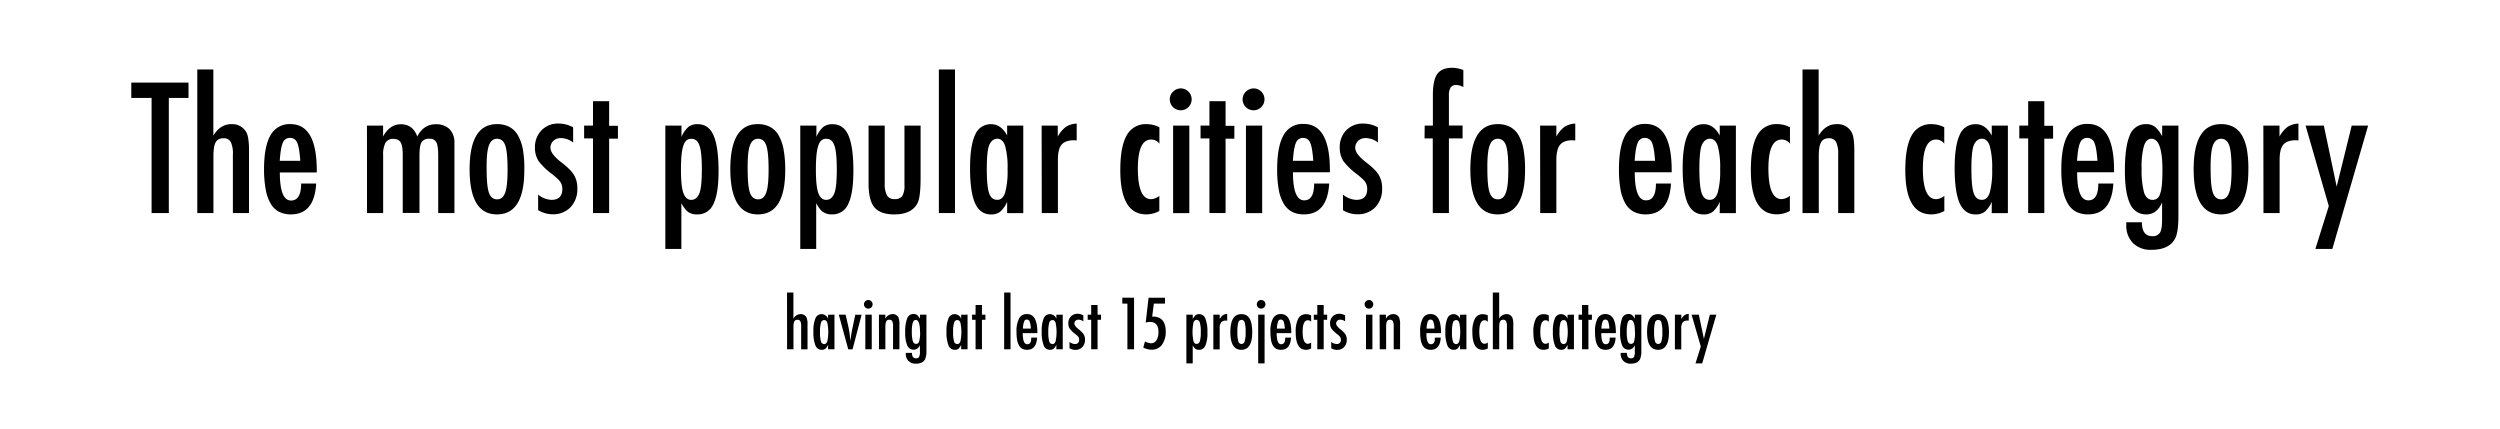 <svg id="Layer_2" data-name="Layer 2" xmlns="http://www.w3.org/2000/svg" viewBox="0 0 914 157"><title>AVG_cities_TITLE</title><path d="M48,30.19H68.92v5.62h-7.2V77.89h-6.3V35.81H48Z"/><path d="M72.13,25.4H78V49.59q2.53-4.2,6.55-4.2a5.83,5.83,0,0,1,5.56,3.06q.93,1.73.93,6.7V77.89h-5.9l0-21.38a9.94,9.94,0,0,0-.77-4.6,2.8,2.8,0,0,0-2.66-1.36A3.74,3.74,0,0,0,80,50.9,2.68,2.68,0,0,0,78.86,52a6.35,6.35,0,0,0-.63,2.05,20.41,20.41,0,0,0-.2,3.12V77.89h-5.9Z"/><path d="M110.1,67.1h5.5q-.65,11.28-9.27,11.28a9.41,9.41,0,0,1-4.4-1,7.69,7.69,0,0,1-3-3,15.28,15.28,0,0,1-1.78-5.1A40.91,40.91,0,0,1,96.53,62q0-8.46,2.36-12.54a7.87,7.87,0,0,1,7.31-4.08q9.61,0,9.61,16.93v.74h-13.5q0,10.26,4.08,10.26Q110.1,73.31,110.1,67.1Zm-.31-8.31q-.37-5-1.14-6.61A2.69,2.69,0,0,0,106,50.42a2.66,2.66,0,0,0-2.59,1.76q-.77,1.58-1.14,6.61Z"/><path d="M134.16,45.91h5.9v4q2.44-4.48,6.49-4.48,4.42,0,6,4.48,2.35-4.48,6.67-4.48a7,7,0,0,1,5.14,1.78,7.1,7.1,0,0,1,1.78,5.24V77.89h-5.93v-21q0-3.61-.68-4.85A2.57,2.57,0,0,0,157,50.73a3.09,3.09,0,0,0-2.9,1.3q-.74,1.27-.74,4.82v21h-6.12v-21a20.52,20.52,0,0,0-.17-2.87,5.44,5.44,0,0,0-.57-1.88,2.48,2.48,0,0,0-1.05-1,3.56,3.56,0,0,0-1.61-.32,3.15,3.15,0,0,0-2.9,1.39,9.46,9.46,0,0,0-.86,4.73v21h-5.9Z"/><path d="M191.69,62.16q0,16.22-10,16.22t-10-16.47q0-16.53,10-16.53a9.61,9.61,0,0,1,4.5,1,7.9,7.9,0,0,1,3.14,3.06,16.06,16.06,0,0,1,1.84,5.22A40.49,40.49,0,0,1,191.69,62.16ZM185.57,62q0-6.3-.83-8.77t-3-2.5q-2.1,0-3,2.47t-.83,8.62q0,6.15.83,8.59t3,2.47q2.1,0,2.94-2.44Q185.57,68.15,185.57,62Z"/><path d="M209.54,46.56v5.53A7.5,7.5,0,0,0,205,50.48a3.85,3.85,0,0,0-2.67,1,3.49,3.49,0,0,0-.8,1.14,3.43,3.43,0,0,0-.29,1.41q0,2.29,4.14,5.44a30.08,30.08,0,0,1,2.78,2.41,11.06,11.06,0,0,1,1.7,2.1,9.18,9.18,0,0,1,1.21,4.91,9.51,9.51,0,0,1-2.5,6.89,8.8,8.8,0,0,1-6.64,2.56,10.34,10.34,0,0,1-5.19-1.51V71.15a8.24,8.24,0,0,0,4.85,1.92q4,0,4-4a4.42,4.42,0,0,0-.74-2.56,7,7,0,0,0-1.08-1.22q-.74-.69-1.82-1.56a24.05,24.05,0,0,1-5.07-4.88,9,9,0,0,1-1.3-4.91A8.76,8.76,0,0,1,198,47.61a8.43,8.43,0,0,1,6.27-2.44A11,11,0,0,1,209.54,46.56Z"/><path d="M216.8,37h5.9v9h3.21v4.7H222.7V77.89h-5.9V50.61h-3.24v-4.7h3.24Z"/><path d="M243.25,91V45.91h5.9v4.14a10.09,10.09,0,0,1,2.53-3.65,5.34,5.34,0,0,1,3.4-1q4,0,5.79,4.09t1.84,12.81q0,8.53-1.88,12.26a6.21,6.21,0,0,1-6,3.83,5.49,5.49,0,0,1-3.24-.9,5.8,5.8,0,0,1-1.24-1.24,14.4,14.4,0,0,1-1.24-1.95V91Zm13.35-28.92q0-6.52-.87-8.84-.83-2.5-3-2.5t-2.9,2.59q-.87,2.41-.87,8.59t.87,8.59q.9,2.56,2.9,2.56t3-2.47Q256.59,68.31,256.59,62.07Z"/><path d="M287.08,62.16q0,16.22-10,16.22T267,61.91q0-16.53,10-16.53a9.61,9.61,0,0,1,4.5,1,7.9,7.9,0,0,1,3.14,3.06,16.06,16.06,0,0,1,1.84,5.22A40.49,40.49,0,0,1,287.08,62.16ZM281,62q0-6.3-.83-8.77t-3-2.5q-2.1,0-3,2.47t-.83,8.62q0,6.15.83,8.59t3,2.47q2.1,0,2.94-2.44Q281,68.15,281,62Z"/><path d="M292.58,91V45.91h5.9v4.14A10.09,10.09,0,0,1,301,46.41a5.34,5.34,0,0,1,3.4-1q4,0,5.79,4.09T312,62.29q0,8.53-1.88,12.26a6.21,6.21,0,0,1-6,3.83,5.49,5.49,0,0,1-3.24-.9,5.8,5.8,0,0,1-1.24-1.24,14.4,14.4,0,0,1-1.24-1.95V91Zm13.35-28.92q0-6.52-.87-8.84-.83-2.5-3-2.5t-2.9,2.59q-.87,2.41-.87,8.59t.87,8.59q.9,2.56,2.9,2.56t3-2.47Q305.93,68.31,305.93,62.07Z"/><path d="M317.55,45.91h5.9V67.29a8.48,8.48,0,0,0,.88,4.23,3,3,0,0,0,2.73,1.27,3.24,3.24,0,0,0,2.81-1.11,7.58,7.58,0,0,0,.8-4.08V45.91h5.9V65q0,6.7-1,9-2.07,4.39-8.59,4.39-5.13,0-7.29-2.59T317.55,67Z"/><path d="M343.25,25.4h5.9V77.89h-5.9Z"/><path d="M374.11,45.91v32h-5.9V73.78a10.26,10.26,0,0,1-2.53,3.62,5.28,5.28,0,0,1-3.34,1q-4,0-5.84-4.08t-1.85-12.79q0-8.31,1.85-12.22a6.12,6.12,0,0,1,5.84-3.91q3.64,0,5.87,4.14V45.91ZM360.77,61.76q0,6.3.83,8.8t3,2.5q2,0,2.87-2.6a30,30,0,0,0,.9-8.56,30.19,30.19,0,0,0-.9-8.59q-.9-2.6-2.87-2.59t-3,2.47Q360.77,55.49,360.77,61.76Z"/><path d="M380.82,45.91h5.9v4a11.27,11.27,0,0,1,3-3.55,7.69,7.69,0,0,1,3.92-1.17v6.18a7.3,7.3,0,0,0-1-.09q-3.18,0-4.54,1.64t-1.33,5.62V77.89h-5.9Z"/><path d="M423.88,46.53v6a3.72,3.72,0,0,0-3-1.51Q416,51,416,61.61q0,11.21,4.85,11.21a5.22,5.22,0,0,0,3-1.21v5.53a10.12,10.12,0,0,1-4.76,1.24q-9.52,0-9.51-16.19,0-8.62,2.35-12.71a7.83,7.83,0,0,1,7.29-4.09A10.14,10.14,0,0,1,423.88,46.53Z"/><path d="M431.67,32.32a4,4,0,0,1,4,4,4,4,0,1,1-8,0,3.8,3.8,0,0,1,1.17-2.78A4.11,4.11,0,0,1,431.67,32.32Zm-2.78,13.59h5.93v32h-5.93Z"/><path d="M442.17,37h5.9v9h3.21v4.7h-3.21V77.89h-5.9V50.61h-3.24v-4.7h3.24Z"/><path d="M458.3,32.32a4,4,0,0,1,4,4,4,4,0,1,1-8,0,3.8,3.8,0,0,1,1.17-2.78A4.11,4.11,0,0,1,458.3,32.32Zm-2.78,13.59h5.93v32h-5.93Z"/><path d="M480.45,67.1h5.5q-.65,11.28-9.27,11.28a9.41,9.41,0,0,1-4.4-1,7.7,7.7,0,0,1-3-3,15.3,15.3,0,0,1-1.78-5.1,41,41,0,0,1-.57-7.35q0-8.46,2.36-12.54a7.87,7.87,0,0,1,7.31-4.08q9.61,0,9.61,16.93v.74h-13.5q0,10.26,4.08,10.26Q480.45,73.31,480.45,67.1Zm-.31-8.31q-.37-5-1.14-6.61a2.7,2.7,0,0,0-2.6-1.76,2.66,2.66,0,0,0-2.59,1.76q-.77,1.58-1.14,6.61Z"/><path d="M503.77,46.56v5.53a7.5,7.5,0,0,0-4.54-1.61,3.85,3.85,0,0,0-2.67,1,3.49,3.49,0,0,0-.8,1.14,3.45,3.45,0,0,0-.29,1.41q0,2.29,4.14,5.44a30.08,30.08,0,0,1,2.78,2.41,11.06,11.06,0,0,1,1.7,2.1,9.19,9.19,0,0,1,1.21,4.91,9.5,9.5,0,0,1-2.5,6.89,8.79,8.79,0,0,1-6.64,2.56A10.34,10.34,0,0,1,491,76.87V71.15a8.24,8.24,0,0,0,4.85,1.92q4,0,4-4a4.42,4.42,0,0,0-.74-2.56A7,7,0,0,0,498,65.3q-.74-.69-1.82-1.56a24,24,0,0,1-5.07-4.88,9,9,0,0,1-1.3-4.91,8.76,8.76,0,0,1,2.38-6.33,8.43,8.43,0,0,1,6.27-2.44A11,11,0,0,1,503.77,46.56Z"/><path d="M520.86,45.91h3V34.76q0-5.47,1.61-7.72T531,24.78a12,12,0,0,1,4,.83v6.24a5.41,5.41,0,0,0-2.5-.77,2.45,2.45,0,0,0-2.15.9,5.42,5.42,0,0,0-.63,3l0,2.41v8.5h5v4.7h-5V77.89h-5.9V50.61h-3Z"/><path d="M557.56,62.16q0,16.22-10,16.22t-10-16.47q0-16.53,10-16.53a9.61,9.61,0,0,1,4.49,1,7.9,7.9,0,0,1,3.14,3.06A16.06,16.06,0,0,1,557,54.65,40.57,40.57,0,0,1,557.56,62.16ZM551.44,62q0-6.3-.83-8.77t-3-2.5q-2.1,0-3,2.47t-.83,8.62q0,6.15.83,8.59t3,2.47q2.1,0,2.93-2.44Q551.44,68.15,551.44,62Z"/><path d="M563.06,45.91H569v4a11.28,11.28,0,0,1,3-3.55,7.7,7.7,0,0,1,3.92-1.17v6.18a7.3,7.3,0,0,0-1-.09q-3.18,0-4.54,1.64T569,58.52V77.89h-5.9Z"/><path d="M605.41,67.1h5.5q-.65,11.28-9.27,11.28a9.41,9.41,0,0,1-4.4-1,7.7,7.7,0,0,1-3-3,15.3,15.3,0,0,1-1.78-5.1,41,41,0,0,1-.57-7.35q0-8.46,2.36-12.54a7.87,7.87,0,0,1,7.31-4.08q9.61,0,9.61,16.93v.74h-13.5q0,10.26,4.08,10.26Q605.41,73.31,605.41,67.1Zm-.31-8.31q-.37-5-1.14-6.61a2.7,2.7,0,0,0-2.6-1.76,2.66,2.66,0,0,0-2.59,1.76q-.77,1.58-1.14,6.61Z"/><path d="M634.64,45.91v32h-5.9V73.78a10.26,10.26,0,0,1-2.53,3.62,5.28,5.28,0,0,1-3.34,1q-4,0-5.84-4.08t-1.85-12.79q0-8.31,1.85-12.22a6.12,6.12,0,0,1,5.84-3.91q3.64,0,5.87,4.14V45.91ZM621.29,61.76q0,6.3.83,8.8t3,2.5q2,0,2.87-2.6a30.09,30.09,0,0,0,.9-8.56,30.23,30.23,0,0,0-.9-8.59q-.9-2.6-2.87-2.59t-3,2.47Q621.29,55.49,621.29,61.76Z"/><path d="M654.41,46.53v6a3.72,3.72,0,0,0-3-1.51q-4.88,0-4.88,10.57,0,11.21,4.85,11.21a5.22,5.22,0,0,0,3-1.21v5.53a10.12,10.12,0,0,1-4.76,1.24q-9.52,0-9.51-16.19,0-8.62,2.35-12.71a7.83,7.83,0,0,1,7.29-4.09A10.14,10.14,0,0,1,654.41,46.53Z"/><path d="M659,25.4h5.9V49.59q2.53-4.2,6.55-4.2a5.83,5.83,0,0,1,5.56,3.06q.93,1.73.93,6.7V77.89h-5.9l0-21.38a9.94,9.94,0,0,0-.77-4.6,2.8,2.8,0,0,0-2.66-1.36,3.73,3.73,0,0,0-1.71.36A2.68,2.68,0,0,0,665.78,52a6.35,6.35,0,0,0-.63,2.05,20.41,20.41,0,0,0-.2,3.12V77.89H659Z"/><path d="M710.82,46.53v6a3.72,3.72,0,0,0-3-1.51Q703,51,703,61.61q0,11.21,4.85,11.21a5.22,5.22,0,0,0,3-1.21v5.53a10.12,10.12,0,0,1-4.76,1.24q-9.52,0-9.51-16.19,0-8.62,2.35-12.71a7.83,7.83,0,0,1,7.29-4.09A10.14,10.14,0,0,1,710.82,46.53Z"/><path d="M734.08,45.91v32h-5.9V73.78a10.26,10.26,0,0,1-2.53,3.62,5.28,5.28,0,0,1-3.34,1q-4,0-5.84-4.08t-1.85-12.79q0-8.31,1.85-12.22a6.12,6.12,0,0,1,5.84-3.91q3.64,0,5.87,4.14V45.91ZM720.74,61.76q0,6.3.83,8.8t3,2.5q2,0,2.87-2.6a30.09,30.09,0,0,0,.9-8.56,30.23,30.23,0,0,0-.9-8.59q-.9-2.6-2.87-2.59t-3,2.47Q720.74,55.49,720.74,61.76Z"/><path d="M741.5,37h5.9v9h3.21v4.7H747.4V77.89h-5.9V50.61h-3.24v-4.7h3.24Z"/><path d="M767.14,67.1h5.5q-.65,11.28-9.27,11.28a9.41,9.41,0,0,1-4.4-1,7.7,7.7,0,0,1-3-3,15.3,15.3,0,0,1-1.78-5.1,41,41,0,0,1-.57-7.35q0-8.46,2.36-12.54a7.87,7.87,0,0,1,7.31-4.08q9.61,0,9.61,16.93v.74h-13.5q0,10.26,4.08,10.26Q767.14,73.31,767.14,67.1Zm-.31-8.31q-.37-5-1.14-6.61a2.7,2.7,0,0,0-2.6-1.76,2.66,2.66,0,0,0-2.59,1.76q-.77,1.58-1.14,6.61Z"/><path d="M790.5,45.91h5.93v33q0,5.93-1.17,8.22-2.16,4.2-8.68,4.2a9.1,9.1,0,0,1-6.74-2.44,9,9,0,0,1-2.47-6.64l0-1h5.71q0,5.1,3.8,5.1a3,3,0,0,0,2.81-1.3q.77-1.24.77-4.91V74q-1.88,4.39-5.78,4.39a6.23,6.23,0,0,1-5.92-3.89q-1.9-3.89-1.9-12.17,0-8.77,1.82-12.94a6.13,6.13,0,0,1,6-4,5.1,5.1,0,0,1,3.21,1,11.28,11.28,0,0,1,2.59,3.4Zm.09,16.28q0-11.46-4-11.46-1.89,0-2.75,2.58a28.4,28.4,0,0,0-.86,8.26,32,32,0,0,0,.9,8.87q.93,2.63,3.09,2.63t2.81-2.35Q790.59,68.53,790.59,62.19Z"/><path d="M822,62.16q0,16.22-10,16.22t-10-16.47q0-16.53,10-16.53a9.61,9.61,0,0,1,4.49,1,7.9,7.9,0,0,1,3.14,3.06,16.06,16.06,0,0,1,1.84,5.22A40.57,40.57,0,0,1,822,62.16ZM815.86,62q0-6.3-.83-8.77t-3-2.5q-2.1,0-3,2.47t-.83,8.62q0,6.15.83,8.59t3,2.47q2.1,0,2.93-2.44Q815.86,68.15,815.86,62Z"/><path d="M827.48,45.91h5.9v4a11.28,11.28,0,0,1,3-3.55,7.7,7.7,0,0,1,3.92-1.17v6.18a7.3,7.3,0,0,0-1-.09q-3.18,0-4.54,1.64t-1.33,5.62V77.89h-5.9Z"/><path d="M842.92,45.91h6.67l4.7,22.3,5.5-22.3h6L852.71,91h-6.21l4.91-15.66Z"/><path d="M287.74,106.95h2.33v9.56a3,3,0,0,1,2.59-1.66,2.3,2.3,0,0,1,2.2,1.21,6.38,6.38,0,0,1,.37,2.65v9H292.9v-8.45a3.94,3.94,0,0,0-.3-1.82,1.11,1.11,0,0,0-1.05-.54,1.48,1.48,0,0,0-.68.14,1.07,1.07,0,0,0-.45.45,2.51,2.51,0,0,0-.25.81,8,8,0,0,0-.08,1.23v8.17h-2.33Z"/><path d="M305.08,115.05v12.64h-2.33v-1.62a4.06,4.06,0,0,1-1,1.43,2.09,2.09,0,0,1-1.32.39,2.42,2.42,0,0,1-2.31-1.61,13,13,0,0,1-.73-5.06,11.92,11.92,0,0,1,.73-4.83,2.42,2.42,0,0,1,2.31-1.54,2.62,2.62,0,0,1,2.32,1.64v-1.43Zm-5.28,6.26a12.51,12.51,0,0,0,.33,3.48,1.24,1.24,0,0,0,1.2,1q.78,0,1.14-1a16.42,16.42,0,0,0,0-6.78q-.35-1-1.14-1a1.24,1.24,0,0,0-1.18,1A11.06,11.06,0,0,0,299.81,121.32Z"/><path d="M306.66,115.05h2.5l.92,4q.28,1.22.48,2.58t.32,3a4.26,4.26,0,0,0,.07-.44l.28-1.88q.16-1.08.62-3.24l.84-4H315l-3.3,12.64h-1.58Z"/><path d="M317.47,109.68a1.58,1.58,0,0,1,1.56,1.58,1.58,1.58,0,1,1-3.16,0,1.5,1.5,0,0,1,.46-1.1A1.62,1.62,0,0,1,317.47,109.68Zm-1.1,5.37h2.34v12.64h-2.34Z"/><path d="M321.34,115.05h2.33v1.45a3,3,0,0,1,2.59-1.66,2.3,2.3,0,0,1,2.2,1.21,6.38,6.38,0,0,1,.37,2.65v9h-2.33v-8.45a3.94,3.94,0,0,0-.3-1.82,1.11,1.11,0,0,0-1.05-.54,1.48,1.48,0,0,0-.68.14,1.07,1.07,0,0,0-.45.45,2.51,2.51,0,0,0-.25.81,8,8,0,0,0-.08,1.23v8.17h-2.33Z"/><path d="M336.36,115.05h2.34v13a7.86,7.86,0,0,1-.46,3.25q-.86,1.66-3.43,1.66a3.6,3.6,0,0,1-2.66-1,3.55,3.55,0,0,1-1-2.63V129h2.26q0,2,1.5,2a1.17,1.17,0,0,0,1.11-.51,4.12,4.12,0,0,0,.3-1.94v-2.43a2.43,2.43,0,0,1-2.28,1.73,2.46,2.46,0,0,1-2.34-1.54,11.55,11.55,0,0,1-.75-4.81,13.55,13.55,0,0,1,.72-5.12,2.42,2.42,0,0,1,2.36-1.58,2,2,0,0,1,1.27.38,4.47,4.47,0,0,1,1,1.34Zm0,6.44q0-4.53-1.56-4.53-.74,0-1.09,1a11.23,11.23,0,0,0-.34,3.27,12.62,12.62,0,0,0,.35,3.5q.37,1,1.22,1a1.14,1.14,0,0,0,1.11-.93A12,12,0,0,0,336.4,121.49Z"/><path d="M353.74,115.05v12.64H351.4v-1.62a4.06,4.06,0,0,1-1,1.43,2.09,2.09,0,0,1-1.32.39,2.42,2.42,0,0,1-2.31-1.61,13,13,0,0,1-.73-5.06,11.92,11.92,0,0,1,.73-4.83,2.42,2.42,0,0,1,2.31-1.54,2.62,2.62,0,0,1,2.32,1.64v-1.43Zm-5.28,6.26a12.51,12.51,0,0,0,.33,3.48,1.24,1.24,0,0,0,1.2,1q.78,0,1.14-1a16.42,16.42,0,0,0,0-6.78q-.35-1-1.14-1a1.24,1.24,0,0,0-1.18,1A11.06,11.06,0,0,0,348.46,121.32Z"/><path d="M356.67,111.51H359v3.54h1.27v1.86H359v10.78h-2.33V116.91h-1.28v-1.86h1.28Z"/><path d="M367.12,106.95h2.33v20.75h-2.33Z"/><path d="M377,123.43h2.17q-.26,4.46-3.66,4.46a3.73,3.73,0,0,1-1.74-.38,3,3,0,0,1-1.2-1.17,6.05,6.05,0,0,1-.7-2,16.22,16.22,0,0,1-.23-2.91,10.2,10.2,0,0,1,.93-5,3.11,3.11,0,0,1,2.89-1.61q3.8,0,3.8,6.69v.29h-5.34q0,4.05,1.61,4.05T377,123.43Zm-.12-3.29a8.54,8.54,0,0,0-.45-2.61,1.06,1.06,0,0,0-1-.7,1,1,0,0,0-1,.7,8.5,8.5,0,0,0-.45,2.61Z"/><path d="M388.54,115.05v12.64h-2.33v-1.62a4.06,4.06,0,0,1-1,1.43,2.09,2.09,0,0,1-1.32.39,2.42,2.42,0,0,1-2.31-1.61,13,13,0,0,1-.73-5.06,11.92,11.92,0,0,1,.73-4.83,2.42,2.42,0,0,1,2.31-1.54,2.62,2.62,0,0,1,2.32,1.64v-1.43Zm-5.28,6.26a12.51,12.51,0,0,0,.33,3.48,1.24,1.24,0,0,0,1.2,1q.78,0,1.14-1a16.42,16.42,0,0,0,0-6.78q-.35-1-1.14-1a1.24,1.24,0,0,0-1.18,1A11.06,11.06,0,0,0,383.26,121.32Z"/><path d="M396.07,115.31v2.19a3,3,0,0,0-1.79-.63,1.52,1.52,0,0,0-1.06.41,1.39,1.39,0,0,0-.43,1q0,.9,1.64,2.15a12,12,0,0,1,1.1,1,4.32,4.32,0,0,1,.67.83,3.63,3.63,0,0,1,.48,1.94,3.76,3.76,0,0,1-1,2.72,3.48,3.48,0,0,1-2.62,1,4.08,4.08,0,0,1-2.05-.6V125a3.26,3.26,0,0,0,1.92.76,1.4,1.4,0,0,0,1.6-1.58,1.75,1.75,0,0,0-.29-1,2.79,2.79,0,0,0-.43-.48q-.29-.28-.72-.62a9.5,9.5,0,0,1-2-1.93,3.55,3.55,0,0,1-.51-1.94,3.46,3.46,0,0,1,.94-2.5,3.33,3.33,0,0,1,2.48-1A4.33,4.33,0,0,1,396.07,115.31Z"/><path d="M398.94,111.51h2.33v3.54h1.27v1.86h-1.27v10.78h-2.33V116.91h-1.28v-1.86h1.28Z"/><path d="M410.31,108.84h4.3v18.86h-2.43V111h-1.87Z"/><path d="M419.92,108.84h6V111h-4.07l-.61,4.74h.3a5.15,5.15,0,0,1,2,.35,3.77,3.77,0,0,1,1.45,1,4.62,4.62,0,0,1,.89,1.69,7.81,7.81,0,0,1,.31,2.28,8.09,8.09,0,0,1-1.38,5,4.57,4.57,0,0,1-3.83,1.79,6.91,6.91,0,0,1-3-.78l.63-2.25a5,5,0,0,0,2.19.68,2.25,2.25,0,0,0,2-1.12,5.57,5.57,0,0,0,.73-3.05q0-3.63-3.11-3.63a5.43,5.43,0,0,0-1.55.23Z"/><path d="M433.74,132.87V115.05h2.33v1.64a4,4,0,0,1,1-1.44,2.11,2.11,0,0,1,1.34-.4,2.4,2.4,0,0,1,2.29,1.62,13.12,13.12,0,0,1,.73,5.06,11.5,11.5,0,0,1-.75,4.85,2.45,2.45,0,0,1-2.36,1.51,2.17,2.17,0,0,1-1.28-.35,2.28,2.28,0,0,1-.49-.49,5.84,5.84,0,0,1-.49-.77v6.59ZM439,121.44a11.69,11.69,0,0,0-.34-3.49,1.22,1.22,0,0,0-1.18-1q-.81,0-1.15,1a17,17,0,0,0,0,6.79q.35,1,1.15,1a1.24,1.24,0,0,0,1.18-1A11,11,0,0,0,439,121.44Z"/><path d="M443.6,115.05h2.33v1.58a4.47,4.47,0,0,1,1.18-1.4,3,3,0,0,1,1.55-.46v2.44a2.87,2.87,0,0,0-.42,0,2.21,2.21,0,0,0-1.79.65,3.55,3.55,0,0,0-.53,2.22v7.66H443.6Z"/><path d="M457.82,121.48q0,6.41-4,6.41t-4-6.51q0-6.53,4-6.53a3.8,3.8,0,0,1,1.78.39,3.13,3.13,0,0,1,1.24,1.21,6.36,6.36,0,0,1,.73,2.06A16,16,0,0,1,457.82,121.48Zm-2.42-.06a12.36,12.36,0,0,0-.33-3.47,1.21,1.21,0,0,0-1.17-1,1.24,1.24,0,0,0-1.18,1,12,12,0,0,0-.33,3.41,11.91,11.91,0,0,0,.33,3.4,1.24,1.24,0,0,0,1.18,1,1.2,1.2,0,0,0,1.16-1A10.85,10.85,0,0,0,455.4,121.42Z"/><path d="M461.09,109.68a1.5,1.5,0,0,1,1.1.46,1.58,1.58,0,0,1-2.25,2.23,1.54,1.54,0,0,1-.45-1.13,1.5,1.5,0,0,1,.46-1.1A1.63,1.63,0,0,1,461.09,109.68Zm-1.1,5.37h2.34v17.82H460Z"/><path d="M469.85,123.43H472q-.26,4.46-3.66,4.46a3.73,3.73,0,0,1-1.74-.38,3,3,0,0,1-1.2-1.17,6.05,6.05,0,0,1-.7-2,16.22,16.22,0,0,1-.23-2.91,10.2,10.2,0,0,1,.93-5,3.11,3.11,0,0,1,2.89-1.61q3.8,0,3.8,6.69v.29h-5.34q0,4.05,1.61,4.05T469.85,123.43Zm-.12-3.29a8.54,8.54,0,0,0-.45-2.61,1.06,1.06,0,0,0-1-.7,1,1,0,0,0-1,.7,8.5,8.5,0,0,0-.45,2.61Z"/><path d="M479.35,115.3v2.38a1.47,1.47,0,0,0-1.17-.6q-1.93,0-1.93,4.18,0,4.43,1.92,4.43a2.06,2.06,0,0,0,1.18-.48v2.19a4,4,0,0,1-1.88.49q-3.76,0-3.76-6.4a10.45,10.45,0,0,1,.93-5,3.09,3.09,0,0,1,2.88-1.62A4,4,0,0,1,479.35,115.3Z"/><path d="M481.61,111.51h2.33v3.54h1.27v1.86h-1.27v10.78h-2.33V116.91h-1.28v-1.86h1.28Z"/><path d="M491.77,115.31v2.19a3,3,0,0,0-1.79-.63,1.54,1.54,0,0,0-.59.11,1.52,1.52,0,0,0-.47.3,1.39,1.39,0,0,0-.43,1q0,.9,1.64,2.15a11.88,11.88,0,0,1,1.1,1,4.37,4.37,0,0,1,.67.83,3.63,3.63,0,0,1,.48,1.94,3.76,3.76,0,0,1-1,2.72,3.48,3.48,0,0,1-2.63,1,4.08,4.08,0,0,1-2.05-.6V125a3.26,3.26,0,0,0,1.92.76,1.4,1.4,0,0,0,1.6-1.58,1.75,1.75,0,0,0-.29-1,2.79,2.79,0,0,0-.43-.48q-.29-.28-.72-.62a9.52,9.52,0,0,1-2-1.93,3.55,3.55,0,0,1-.51-1.94,3.46,3.46,0,0,1,.94-2.5,3.33,3.33,0,0,1,2.48-1A4.33,4.33,0,0,1,491.77,115.31Z"/><path d="M500.51,109.68a1.5,1.5,0,0,1,1.1.46,1.58,1.58,0,0,1-2.25,2.23,1.54,1.54,0,0,1-.45-1.13,1.5,1.5,0,0,1,.46-1.1A1.63,1.63,0,0,1,500.51,109.68Zm-1.1,5.37h2.34v12.64h-2.34Z"/><path d="M504.38,115.05h2.33v1.45a3,3,0,0,1,2.59-1.66,2.31,2.31,0,0,1,2.2,1.21,6.38,6.38,0,0,1,.37,2.65v9h-2.33v-8.45a3.92,3.92,0,0,0-.31-1.82,1.11,1.11,0,0,0-1-.54,1.48,1.48,0,0,0-.68.14,1.06,1.06,0,0,0-.45.45,2.54,2.54,0,0,0-.25.81,8.09,8.09,0,0,0-.08,1.23v8.17h-2.33Z"/><path d="M524.57,123.43h2.17q-.26,4.46-3.66,4.46a3.73,3.73,0,0,1-1.74-.38,3,3,0,0,1-1.2-1.17,6.07,6.07,0,0,1-.7-2,16.22,16.22,0,0,1-.23-2.91,10.2,10.2,0,0,1,.93-5,3.11,3.11,0,0,1,2.89-1.61q3.8,0,3.8,6.69v.29h-5.34q0,4.05,1.61,4.05T524.57,123.43Zm-.12-3.29a8.53,8.53,0,0,0-.45-2.61,1.06,1.06,0,0,0-1-.7,1.05,1.05,0,0,0-1,.7,8.54,8.54,0,0,0-.45,2.61Z"/><path d="M536.12,115.05v12.64h-2.33v-1.62a4.06,4.06,0,0,1-1,1.43,2.09,2.09,0,0,1-1.32.39,2.42,2.42,0,0,1-2.31-1.61,13,13,0,0,1-.73-5.06,11.92,11.92,0,0,1,.73-4.83,2.42,2.42,0,0,1,2.31-1.54,2.62,2.62,0,0,1,2.32,1.64v-1.43Zm-5.28,6.26a12.51,12.51,0,0,0,.33,3.48,1.24,1.24,0,0,0,1.2,1q.78,0,1.14-1a16.42,16.42,0,0,0,0-6.78q-.35-1-1.14-1a1.24,1.24,0,0,0-1.18,1A11.06,11.06,0,0,0,530.85,121.32Z"/><path d="M543.94,115.3v2.38a1.47,1.47,0,0,0-1.17-.6q-1.93,0-1.93,4.18,0,4.43,1.92,4.43a2.06,2.06,0,0,0,1.18-.48v2.19a4,4,0,0,1-1.88.49q-3.76,0-3.76-6.4a10.45,10.45,0,0,1,.93-5,3.09,3.09,0,0,1,2.88-1.62A4,4,0,0,1,543.94,115.3Z"/><path d="M545.77,106.95h2.33v9.56a3,3,0,0,1,2.59-1.66,2.3,2.3,0,0,1,2.2,1.21,6.38,6.38,0,0,1,.37,2.65v9h-2.33v-8.45a3.94,3.94,0,0,0-.3-1.82,1.11,1.11,0,0,0-1.05-.54,1.48,1.48,0,0,0-.68.14,1.07,1.07,0,0,0-.45.45,2.51,2.51,0,0,0-.25.81,8,8,0,0,0-.08,1.23v8.17h-2.33Z"/><path d="M566.24,115.3v2.38a1.47,1.47,0,0,0-1.17-.6q-1.93,0-1.93,4.18,0,4.43,1.92,4.43a2.06,2.06,0,0,0,1.18-.48v2.19a4,4,0,0,1-1.88.49q-3.76,0-3.76-6.4a10.45,10.45,0,0,1,.93-5,3.09,3.09,0,0,1,2.88-1.62A4,4,0,0,1,566.24,115.3Z"/><path d="M575.43,115.05v12.64H573.1v-1.62a4.06,4.06,0,0,1-1,1.43,2.09,2.09,0,0,1-1.32.39,2.42,2.42,0,0,1-2.31-1.61,13,13,0,0,1-.73-5.06,11.92,11.92,0,0,1,.73-4.83,2.42,2.42,0,0,1,2.31-1.54,2.62,2.62,0,0,1,2.32,1.64v-1.43Zm-5.28,6.26a12.5,12.5,0,0,0,.33,3.48,1.24,1.24,0,0,0,1.2,1q.78,0,1.14-1a16.38,16.38,0,0,0,0-6.78q-.35-1-1.14-1a1.24,1.24,0,0,0-1.18,1A11.09,11.09,0,0,0,570.16,121.32Z"/><path d="M578.36,111.51h2.33v3.54H582v1.86h-1.27v10.78h-2.33V116.91h-1.28v-1.86h1.28Z"/><path d="M588.5,123.43h2.17q-.26,4.46-3.66,4.46a3.73,3.73,0,0,1-1.74-.38,3,3,0,0,1-1.2-1.17,6.07,6.07,0,0,1-.7-2,16.22,16.22,0,0,1-.23-2.91,10.2,10.2,0,0,1,.93-5,3.11,3.11,0,0,1,2.89-1.61q3.8,0,3.8,6.69v.29h-5.34q0,4.05,1.61,4.05T588.5,123.43Zm-.12-3.29a8.53,8.53,0,0,0-.45-2.61,1.06,1.06,0,0,0-1-.7,1.05,1.05,0,0,0-1,.7,8.54,8.54,0,0,0-.45,2.61Z"/><path d="M597.73,115.05h2.34v13a7.86,7.86,0,0,1-.46,3.25q-.86,1.66-3.43,1.66a3.6,3.6,0,0,1-2.66-1,3.55,3.55,0,0,1-1-2.63V129h2.26q0,2,1.5,2a1.17,1.17,0,0,0,1.11-.51,4.12,4.12,0,0,0,.3-1.94v-2.43a2.43,2.43,0,0,1-2.28,1.73,2.46,2.46,0,0,1-2.34-1.54,11.55,11.55,0,0,1-.75-4.81,13.55,13.55,0,0,1,.72-5.12,2.42,2.42,0,0,1,2.36-1.58,2,2,0,0,1,1.27.38,4.47,4.47,0,0,1,1,1.34Zm0,6.44q0-4.53-1.56-4.53-.74,0-1.09,1a11.23,11.23,0,0,0-.34,3.27,12.62,12.62,0,0,0,.35,3.5q.37,1,1.22,1a1.14,1.14,0,0,0,1.11-.93A12,12,0,0,0,597.77,121.49Z"/><path d="M610.17,121.48q0,6.41-4,6.41t-4-6.51q0-6.53,4-6.53a3.8,3.8,0,0,1,1.78.39,3.13,3.13,0,0,1,1.24,1.21,6.36,6.36,0,0,1,.73,2.06A16,16,0,0,1,610.17,121.48Zm-2.42-.06a12.36,12.36,0,0,0-.33-3.47,1.21,1.21,0,0,0-1.17-1,1.24,1.24,0,0,0-1.18,1,12,12,0,0,0-.33,3.41,11.91,11.91,0,0,0,.33,3.4,1.24,1.24,0,0,0,1.18,1,1.2,1.2,0,0,0,1.16-1A10.85,10.85,0,0,0,607.76,121.42Z"/><path d="M612.35,115.05h2.33v1.58a4.47,4.47,0,0,1,1.18-1.4,3,3,0,0,1,1.55-.46v2.44a2.87,2.87,0,0,0-.42,0,2.21,2.21,0,0,0-1.79.65,3.55,3.55,0,0,0-.53,2.22v7.66h-2.33Z"/><path d="M618.45,115.05h2.64l1.86,8.82,2.17-8.82h2.37l-5.17,17.82h-2.45l1.94-6.19Z"/></svg>